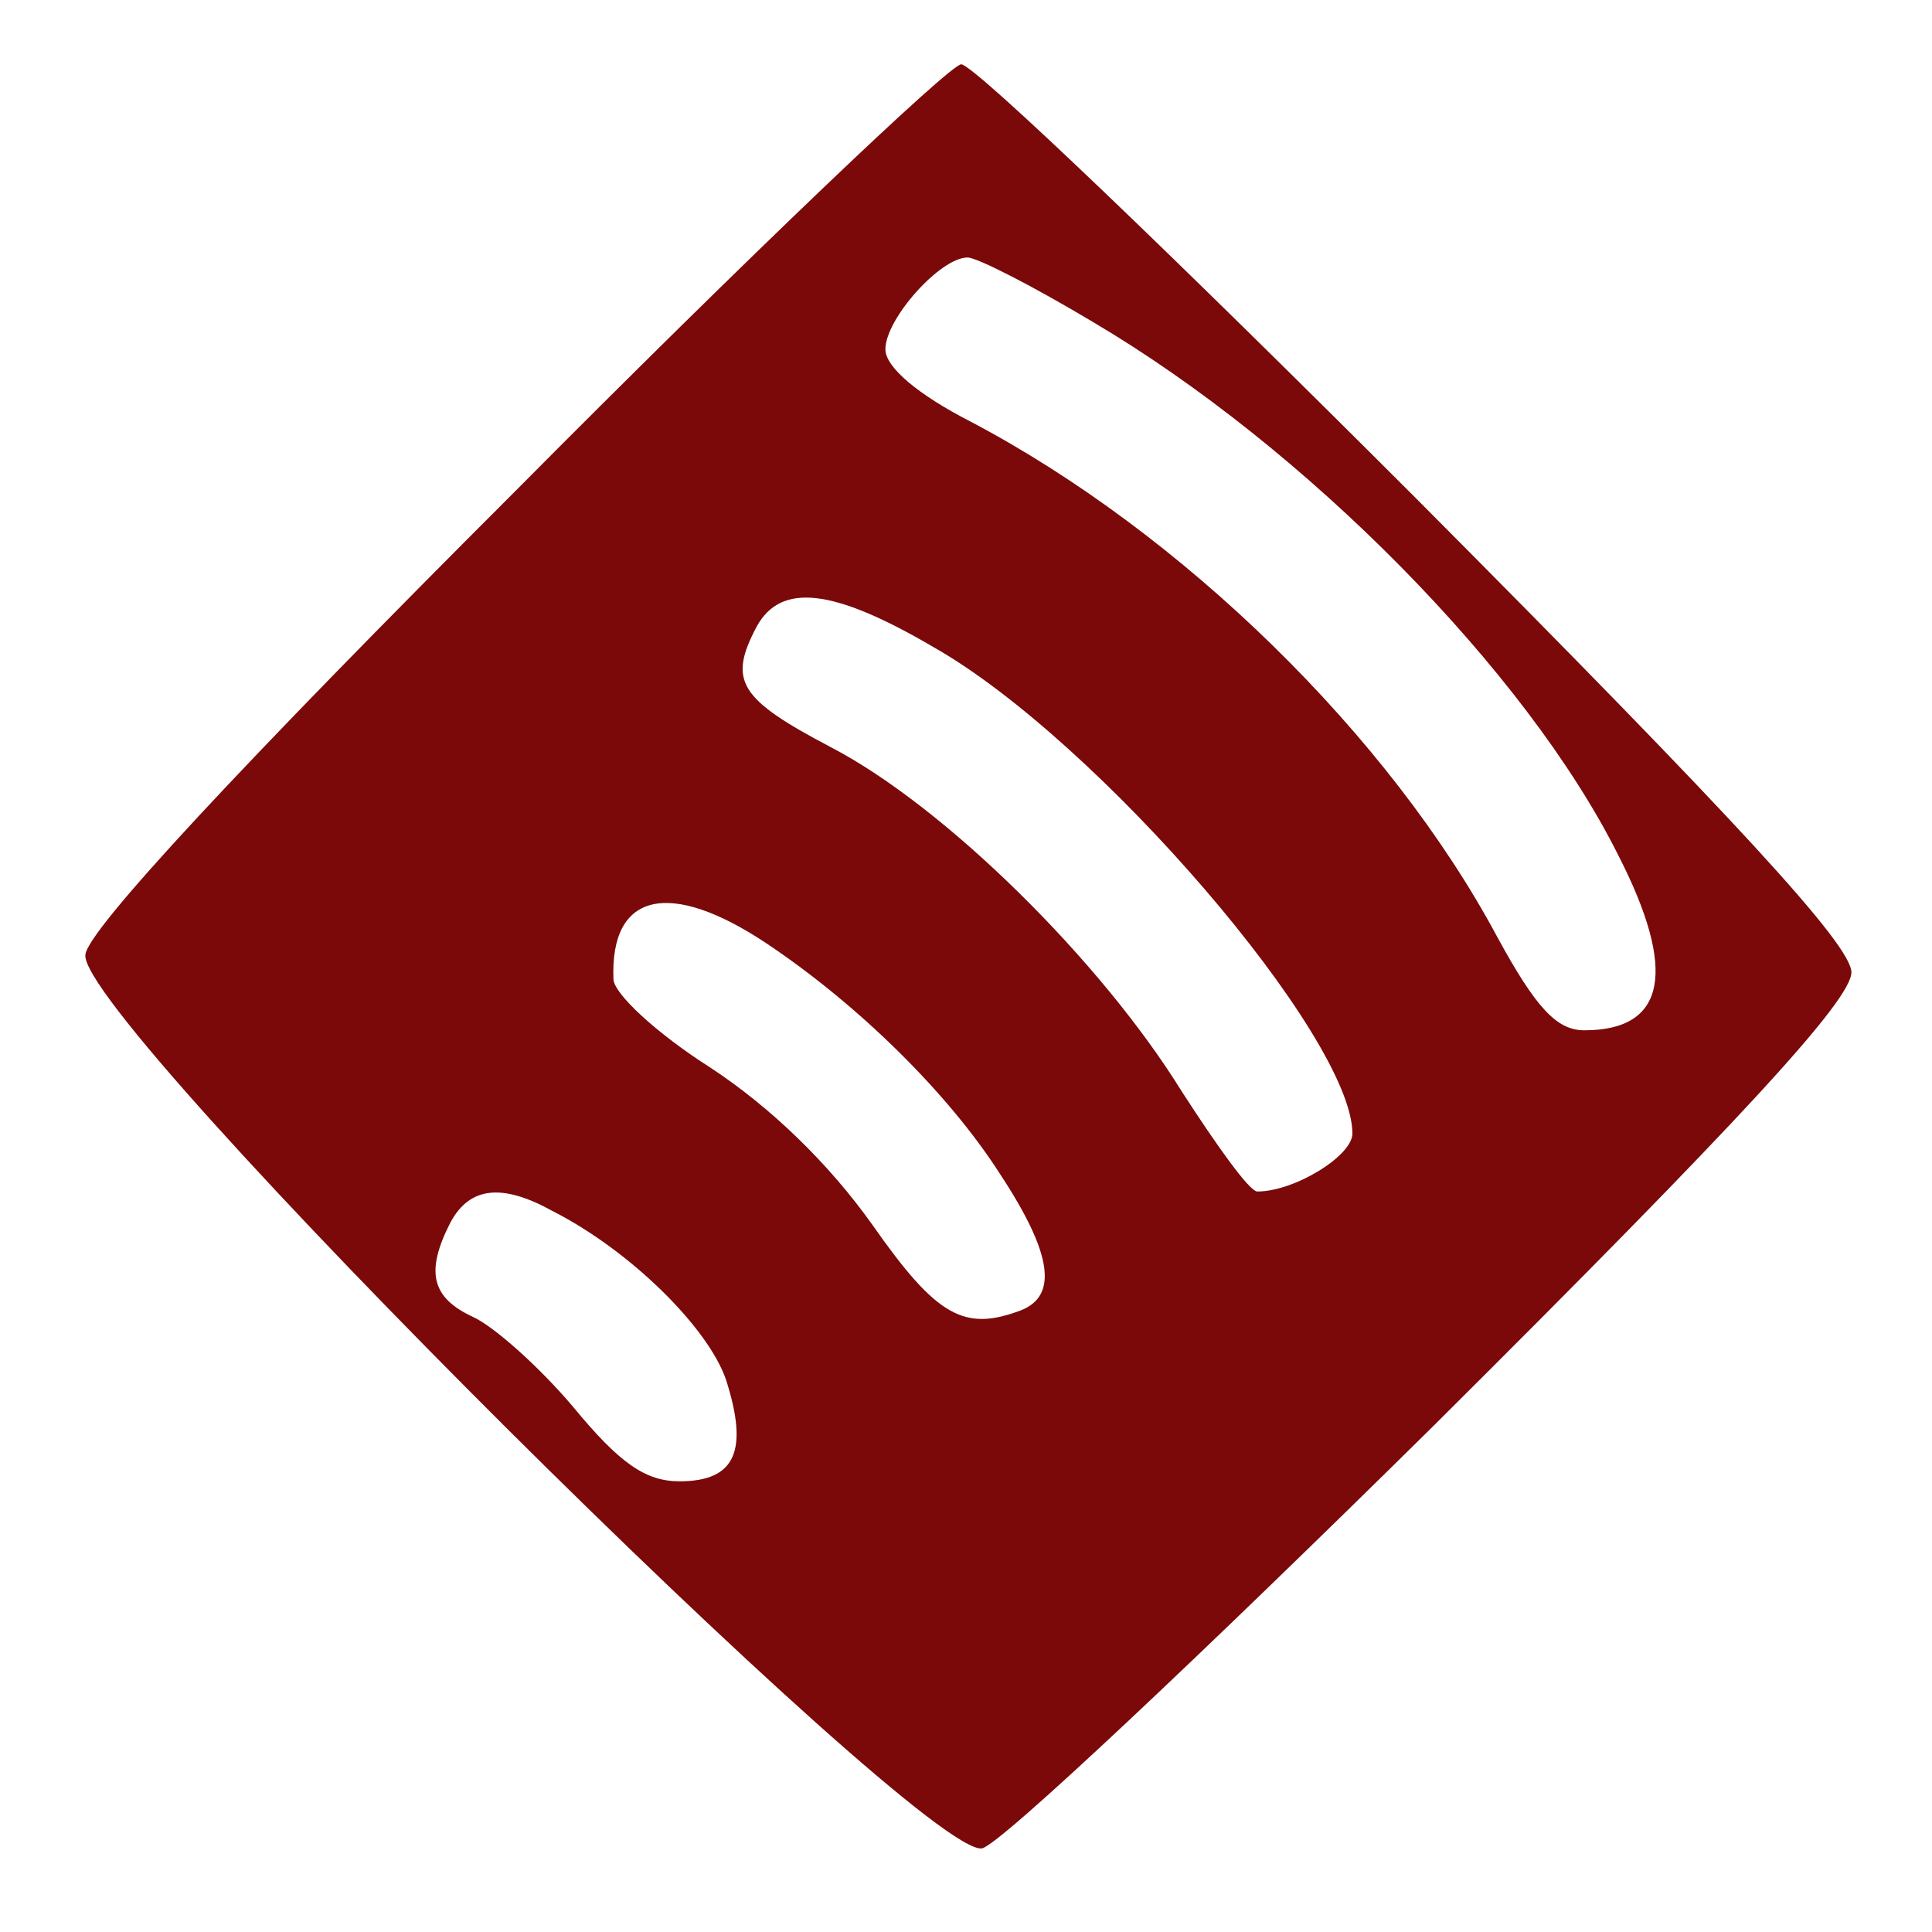 <?xml version="1.0" encoding="UTF-8"?>
<svg xmlns="http://www.w3.org/2000/svg" xmlns:xlink="http://www.w3.org/1999/xlink" width="25px" height="25px" viewBox="0 0 25 25" version="1.1">
<g id="surface1">
<path style=" stroke:none;fill-rule:nonzero;fill:rgb(48.235%,3.529%,3.529%);fill-opacity:1;" d="M 6.668 6.355 C 3.145 9.875 1.125 12.043 1.105 12.355 C 1 13.188 11.918 24.043 12.707 23.918 C 12.938 23.875 15.543 21.418 18.543 18.457 C 22.543 14.48 23.957 12.938 23.957 12.582 C 23.957 12.23 22.48 10.625 18.332 6.457 C 15.25 3.375 12.605 0.832 12.438 0.832 C 12.293 0.832 9.688 3.312 6.668 6.355 Z M 14.145 4.168 C 16.895 5.793 19.75 8.688 20.938 11.062 C 21.707 12.562 21.562 13.332 20.5 13.332 C 20.145 13.332 19.875 13.043 19.375 12.125 C 17.98 9.52 15.293 6.895 12.562 5.457 C 11.875 5.105 11.457 4.75 11.457 4.52 C 11.457 4.125 12.168 3.332 12.52 3.332 C 12.645 3.332 13.375 3.707 14.145 4.168 Z M 12.082 8.375 C 14.207 9.582 17.5 13.418 17.5 14.668 C 17.5 14.957 16.75 15.418 16.27 15.418 C 16.168 15.418 15.75 14.832 15.293 14.125 C 14.25 12.438 12.23 10.438 10.75 9.668 C 9.562 9.043 9.418 8.812 9.793 8.105 C 10.105 7.543 10.77 7.605 12.082 8.375 Z M 9.918 12.207 C 11.105 13 12.27 14.145 12.938 15.188 C 13.625 16.23 13.688 16.77 13.207 16.957 C 12.48 17.23 12.125 17.043 11.293 15.855 C 10.73 15.062 9.98 14.332 9.188 13.812 C 8.5 13.375 7.938 12.855 7.938 12.668 C 7.895 11.543 8.668 11.375 9.918 12.207 Z M 7.145 15.668 C 8.168 16.188 9.168 17.188 9.395 17.855 C 9.688 18.77 9.52 19.168 8.793 19.168 C 8.355 19.168 8.02 18.938 7.418 18.207 C 6.98 17.688 6.395 17.168 6.125 17.043 C 5.582 16.793 5.5 16.457 5.832 15.812 C 6.082 15.355 6.5 15.312 7.145 15.668 Z M 7.145 15.668 "/>
</g>
</svg>

